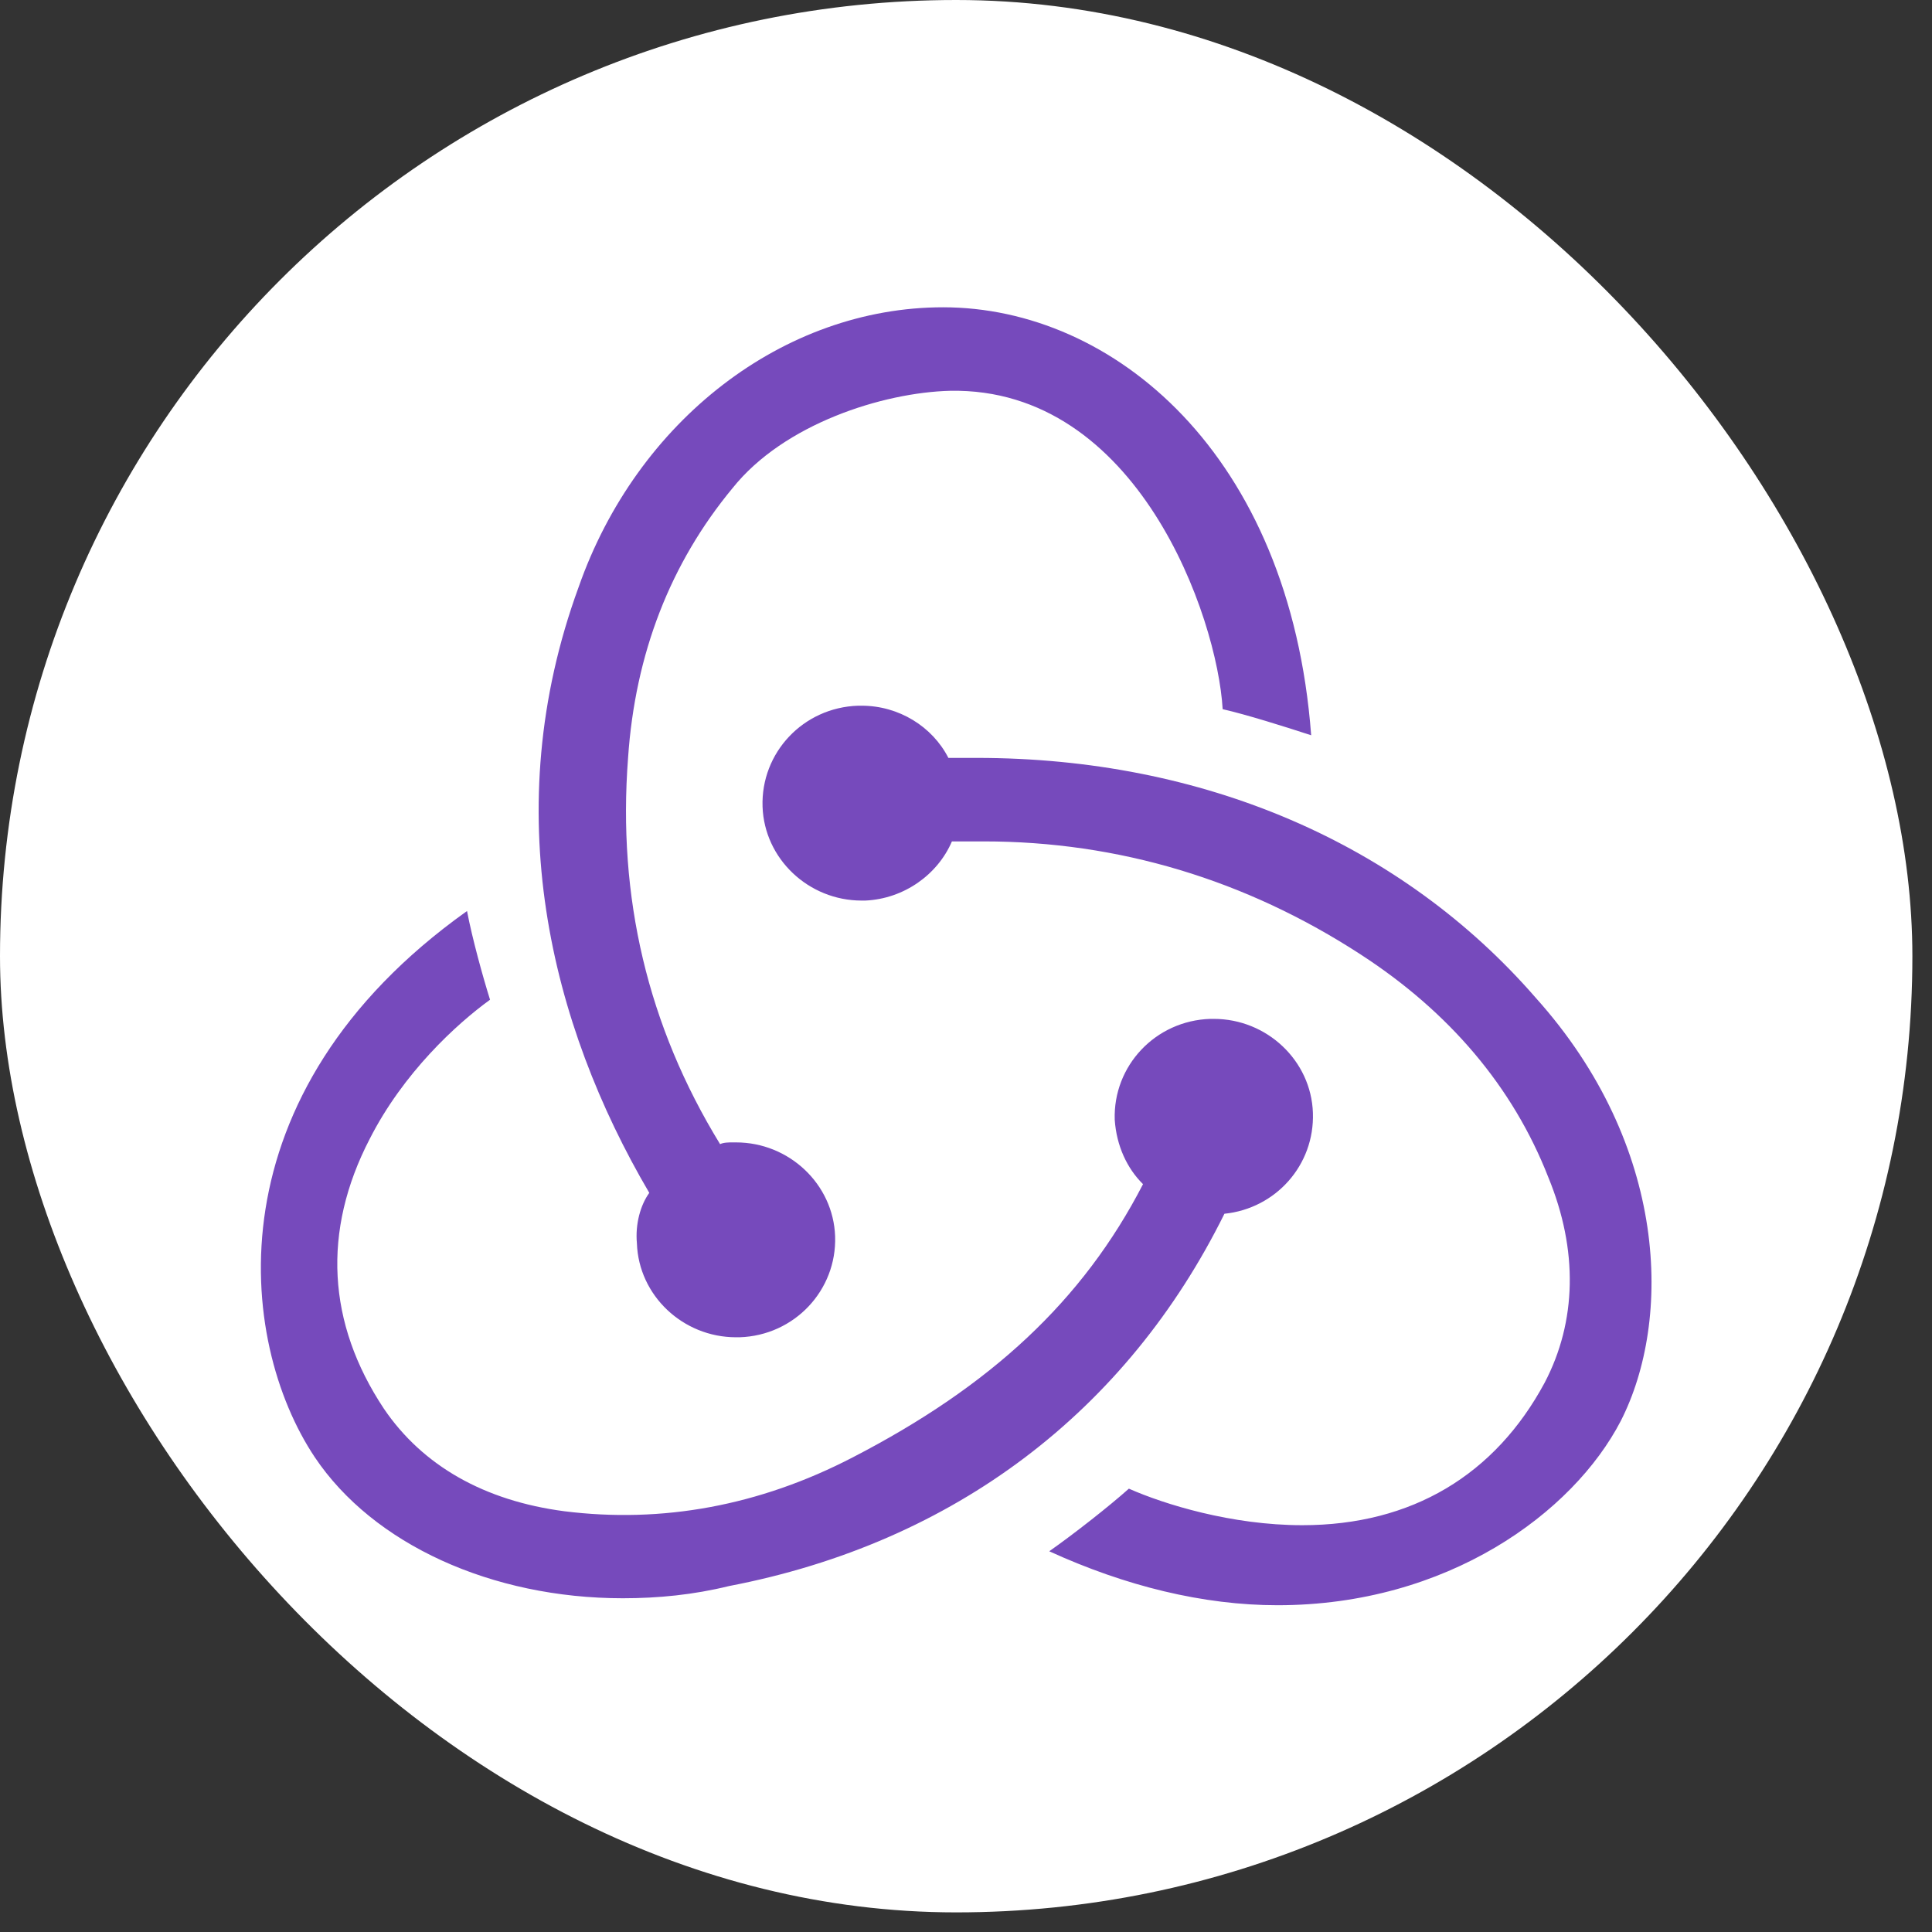 <svg width="59" height="59" viewBox="0 0 59 59" fill="none" xmlns="http://www.w3.org/2000/svg">
<rect x="0" y="0" width="59" height="59" fill="#333333" stroke="none"/>
<rect width="58.401" height="58.401" rx="29.201" fill="white"/>
<path d="M37.392 37.066C38.96 36.906 40.149 35.578 40.094 33.984C40.041 32.39 38.689 31.115 37.068 31.115H36.96C35.285 31.168 33.988 32.549 34.042 34.196C34.096 34.993 34.42 35.684 34.906 36.162C33.069 39.722 30.259 42.326 26.044 44.504C23.179 45.992 20.207 46.523 17.235 46.151C14.803 45.833 12.911 44.77 11.722 43.017C9.993 40.413 9.831 37.597 11.29 34.781C12.317 32.762 13.938 31.274 14.965 30.53C14.749 29.84 14.424 28.671 14.262 27.821C6.426 33.4 7.237 40.944 9.615 44.504C11.398 47.161 15.019 48.808 19.018 48.808C20.099 48.808 21.18 48.702 22.261 48.436C29.178 47.108 34.42 43.07 37.392 37.066V37.066ZM46.904 30.477C42.797 25.748 36.744 23.145 29.826 23.145H28.962C28.475 22.189 27.449 21.551 26.314 21.551H26.206C24.53 21.604 23.233 22.985 23.287 24.633C23.341 26.227 24.692 27.502 26.314 27.502H26.422C27.611 27.449 28.637 26.705 29.07 25.695H30.043C34.15 25.695 38.041 26.864 41.554 29.149C44.256 30.902 46.201 33.187 47.282 35.95C48.201 38.181 48.147 40.36 47.174 42.22C45.661 45.036 43.121 46.577 39.77 46.577C37.609 46.577 35.555 45.939 34.474 45.461C33.88 45.992 32.799 46.842 32.042 47.373C34.366 48.436 36.744 49.021 39.014 49.021C44.202 49.021 48.039 46.204 49.498 43.389C51.065 40.307 50.957 34.993 46.904 30.477V30.477ZM19.45 37.969C19.504 39.563 20.855 40.838 22.477 40.838H22.585C24.26 40.785 25.557 39.403 25.503 37.756C25.449 36.162 24.098 34.887 22.477 34.887H22.369C22.261 34.887 22.098 34.887 21.99 34.94C19.775 31.327 18.856 27.395 19.18 23.145C19.396 19.957 20.477 17.194 22.369 14.909C23.936 12.943 26.962 11.987 29.016 11.934C34.744 11.828 37.176 18.841 37.338 21.657C38.041 21.816 39.23 22.188 40.041 22.454C39.392 13.847 33.988 9.384 28.8 9.384C23.936 9.384 19.45 12.837 17.667 17.938C15.181 24.739 16.802 31.274 19.828 36.428C19.558 36.8 19.396 37.384 19.45 37.969V37.969Z" fill="#764ABC"/>
</svg>
